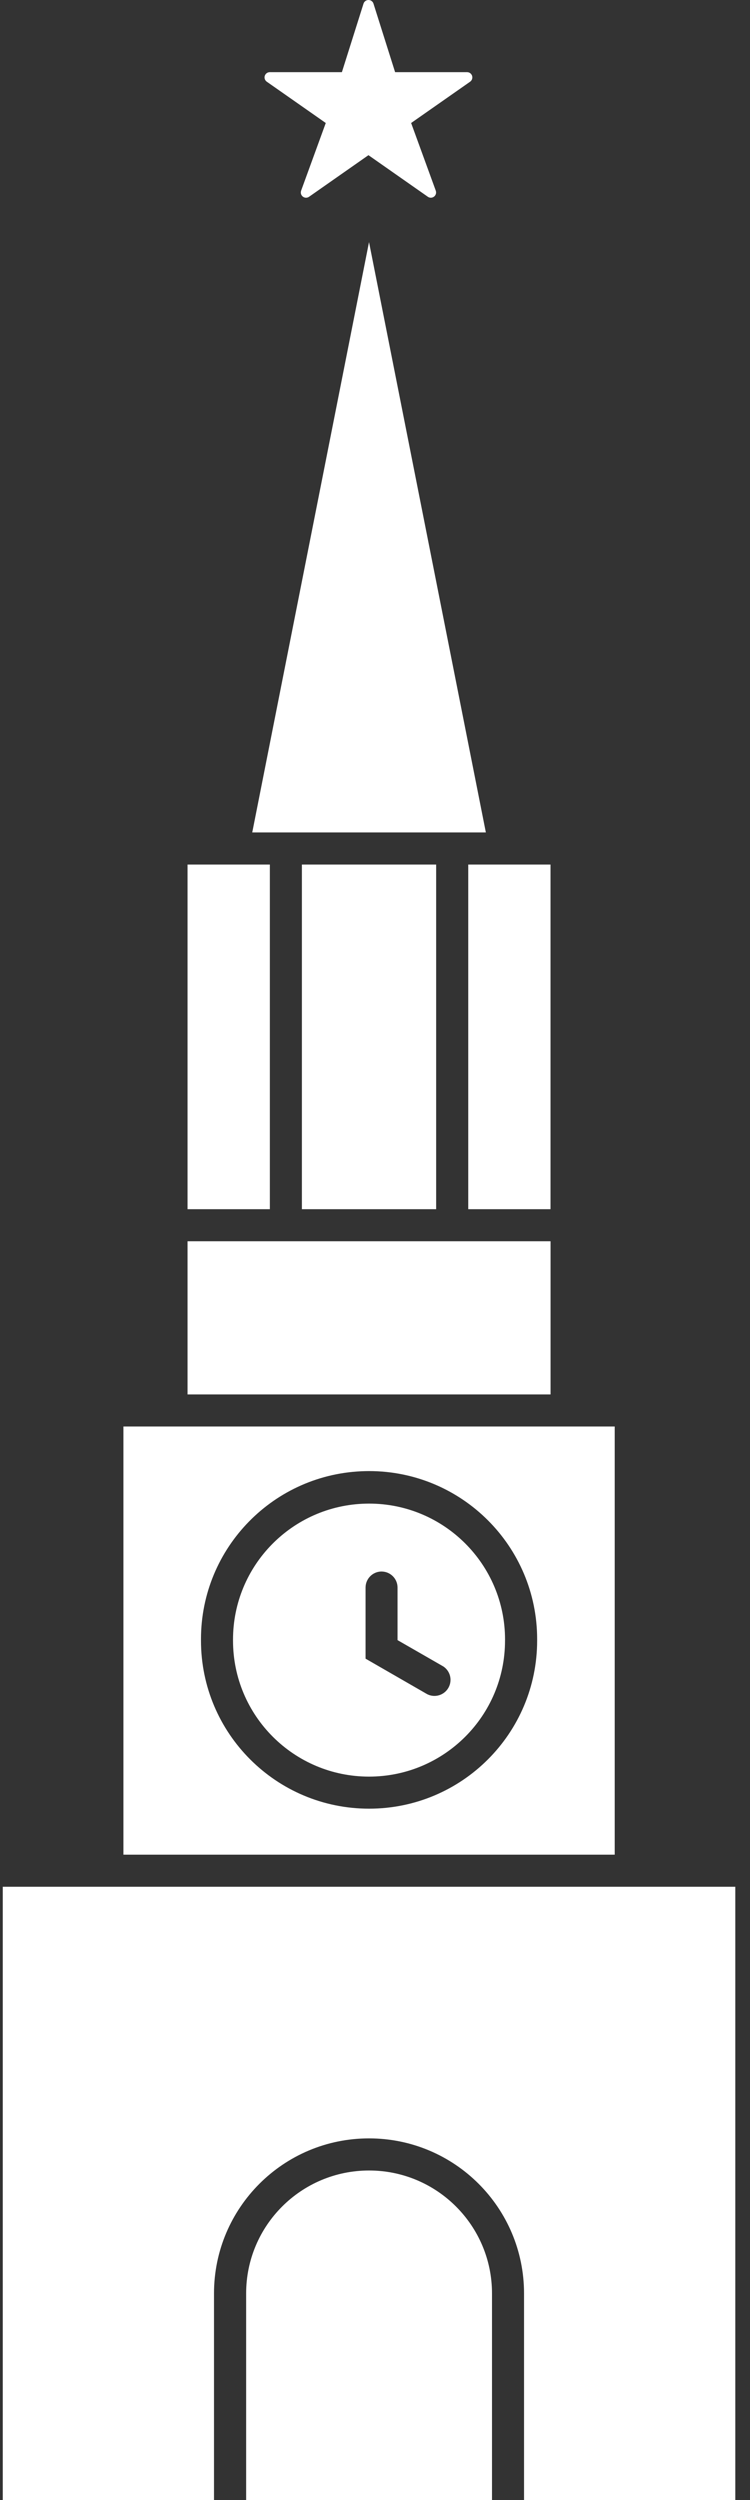 <svg width="36" height="120" viewBox="0 0 36 120" fill="none" xmlns="http://www.w3.org/2000/svg">
<rect x="0" y="0" width="36" height="120" fill="#333333" stroke="none"/>
<path fill-rule="evenodd" clip-rule="evenodd" d="M17.567 72.172C14.021 72.251 11.185 75.15 11.185 78.698C11.185 78.714 11.185 78.73 11.185 78.746C11.185 82.351 14.108 85.274 17.713 85.274C21.318 85.274 24.241 82.351 24.241 78.746C24.242 78.73 24.242 78.713 24.242 78.697C24.242 75.093 21.319 72.17 17.715 72.17C17.666 72.17 17.614 72.171 17.567 72.172H17.567V72.172ZM18.288 75.43C18.296 75.43 18.304 75.43 18.312 75.43C18.734 75.43 19.078 75.77 19.082 76.192V78.723L21.277 79.985C21.494 80.128 21.625 80.371 21.625 80.63C21.625 81.056 21.279 81.401 20.854 81.401C20.732 81.401 20.612 81.372 20.504 81.317L17.547 79.613V76.192C17.551 75.781 17.878 75.445 18.289 75.43H18.288H18.288ZM24.379 81.585C30.861 81.585 23.012 81.585 24.379 81.585V81.585Z" fill="white"/>
<path fill-rule="evenodd" clip-rule="evenodd" d="M5.924 68.469V89.021H29.506V68.469H5.924ZM17.546 70.611C17.602 70.61 17.66 70.609 17.716 70.609C22.17 70.609 25.783 74.222 25.783 78.676C25.783 78.699 25.783 78.722 25.783 78.745C25.783 83.2 22.17 86.813 17.715 86.813C13.26 86.813 9.647 83.2 9.647 78.745C9.647 78.722 9.647 78.699 9.647 78.676C9.647 74.286 13.159 70.701 17.547 70.611L17.546 70.611V70.611Z" fill="white"/>
<path fill-rule="evenodd" clip-rule="evenodd" d="M12.95 3.464H12.95C12.811 3.464 12.698 3.577 12.698 3.716C12.698 3.798 12.739 3.875 12.806 3.922L15.637 5.904L14.454 9.152C14.444 9.18 14.439 9.209 14.439 9.238C14.439 9.377 14.551 9.49 14.69 9.49C14.742 9.49 14.793 9.474 14.836 9.444L17.686 7.448L20.535 9.444C20.578 9.474 20.628 9.49 20.68 9.49C20.819 9.49 20.932 9.377 20.932 9.238C20.932 9.209 20.927 9.18 20.917 9.152L19.734 5.904L22.565 3.922C22.632 3.875 22.672 3.798 22.672 3.716C22.672 3.577 22.56 3.464 22.421 3.464H22.42H18.965L17.925 0.168C17.89 0.067 17.794 0 17.688 0C17.581 0 17.486 0.067 17.451 0.168L16.411 3.464H12.95V3.464Z" fill="white"/>
<path fill-rule="evenodd" clip-rule="evenodd" d="M35.295 90.561V119.999H25.154V110.079C25.154 105.97 21.822 102.638 17.713 102.638C13.604 102.638 10.272 105.97 10.272 110.079V119.999H0.133V90.561H35.295H35.295Z" fill="white"/>
<path fill-rule="evenodd" clip-rule="evenodd" d="M11.815 119.999H23.616V110.08C23.616 106.822 20.973 104.18 17.715 104.18C14.457 104.18 11.815 106.822 11.815 110.08V120V119.999Z" fill="white"/>
<path fill-rule="evenodd" clip-rule="evenodd" d="M12.953 58.039H9.002V41.497H12.953V58.039Z" fill="white"/>
<path fill-rule="evenodd" clip-rule="evenodd" d="M20.935 58.039V41.497H14.491V58.039H20.935Z" fill="white"/>
<path fill-rule="evenodd" clip-rule="evenodd" d="M26.425 58.039V41.497H22.476V58.039H26.425Z" fill="white"/>
<path fill-rule="evenodd" clip-rule="evenodd" d="M9.002 59.578H26.427V66.93H9.002V59.578Z" fill="white"/>
<path fill-rule="evenodd" clip-rule="evenodd" d="M17.713 11.621L12.108 39.955H23.321L17.713 11.621Z" fill="white"/>
</svg>
